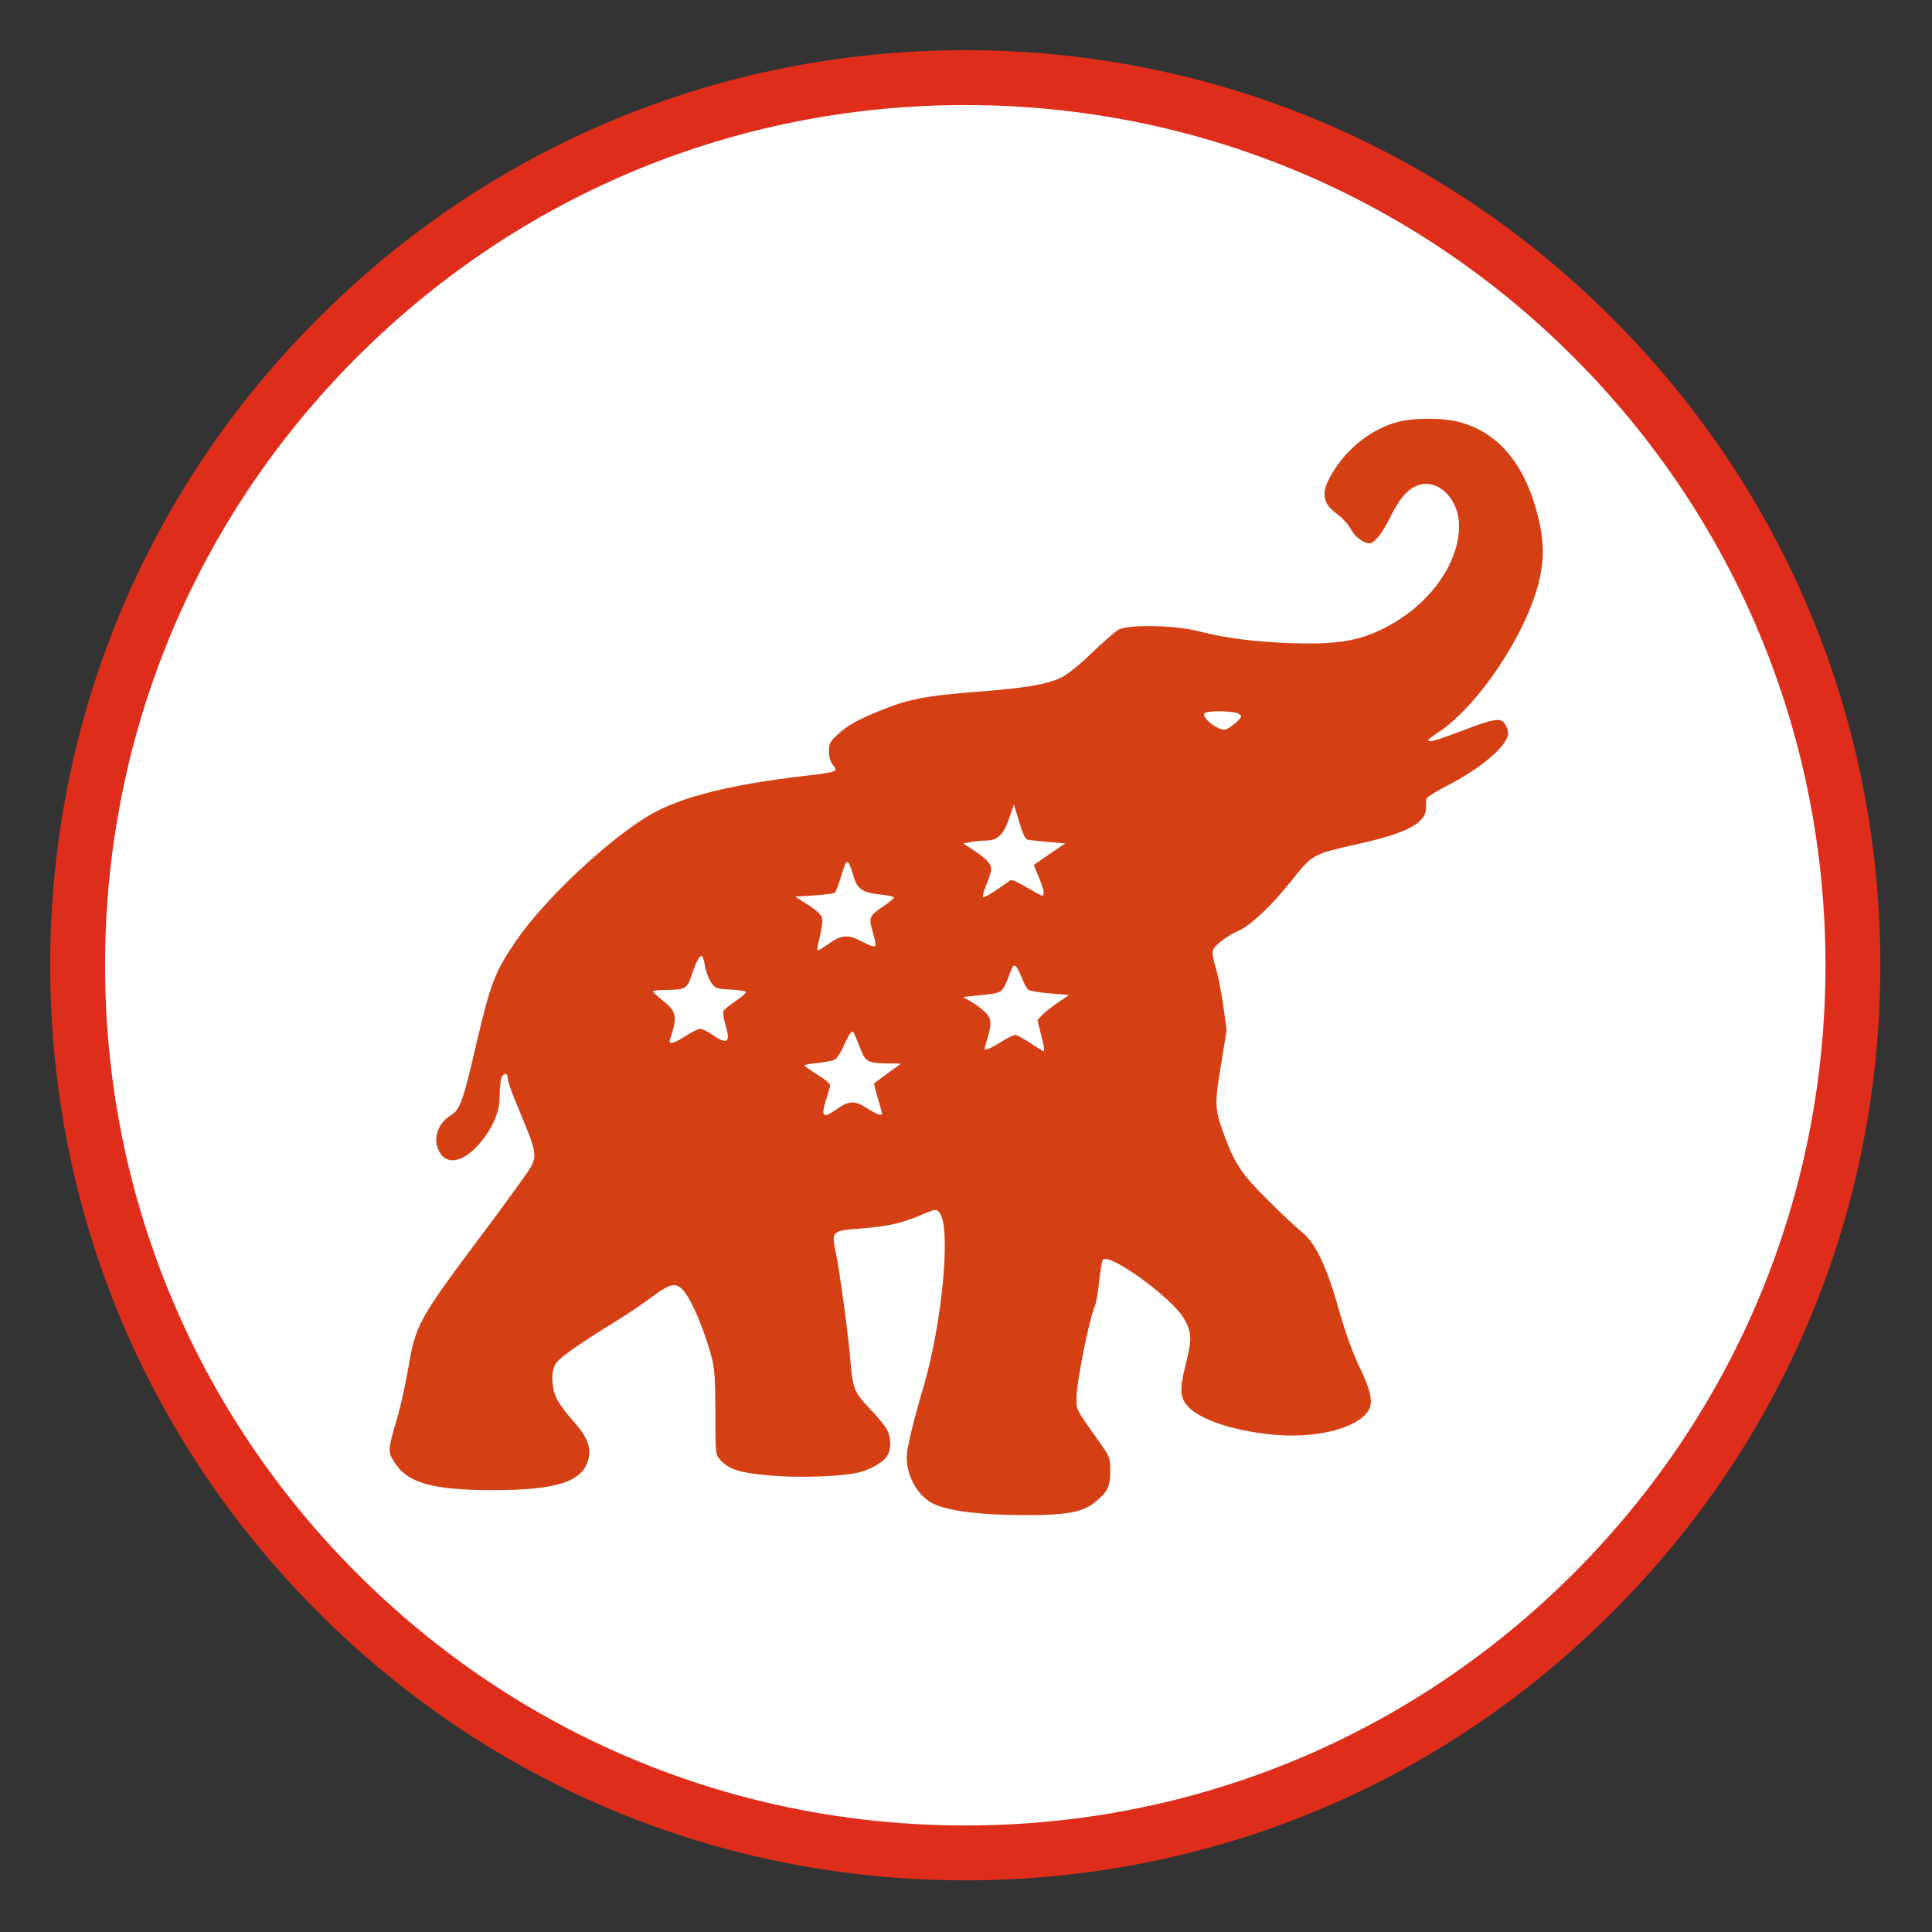 <svg xmlns="http://www.w3.org/2000/svg" xmlns:xlink="http://www.w3.org/1999/xlink" width="500" zoomAndPan="magnify" viewBox="0 0 375 375" height="500" preserveAspectRatio="xMidYMid meet" version="1.0"><rect x="0" y="0" width="375" height="375" fill="#333333" stroke="none"/><defs><clipPath id="id1"><path d="M 75 81.113 L 299.977 81.113 L 299.977 294.113 L 75 294.113 Z M 75 81.113 " clip-rule="nonzero"/></clipPath></defs><path fill="#ffffff" d="M 187.32 18.945 C 94.328 18.945 18.945 94.328 18.945 187.32 C 18.945 280.312 94.328 355.695 187.32 355.695 C 280.312 355.695 355.695 280.312 355.695 187.32 C 355.695 94.328 280.312 18.945 187.32 18.945 " fill-opacity="1" fill-rule="nonzero"/><path fill="#ffffff" d="M 186.102 17.566 C 92.281 17.566 16.227 93.621 16.227 187.441 C 16.227 281.258 92.281 357.316 186.102 357.316 C 279.922 357.316 355.977 281.258 355.977 187.441 C 355.977 93.621 279.922 17.566 186.102 17.566 " fill-opacity="1" fill-rule="nonzero"/><path fill="#de2e1b" d="M 187.359 364.973 C 139.938 364.973 95.285 346.516 61.777 312.938 C 28.199 279.43 9.742 234.777 9.742 187.359 C 9.742 139.938 28.199 95.285 61.777 61.777 C 95.285 28.199 139.938 9.742 187.359 9.742 C 234.777 9.742 279.43 28.199 312.938 61.777 C 346.516 95.355 364.973 139.938 364.973 187.359 C 364.973 234.777 346.516 279.43 312.938 312.938 C 279.43 346.516 234.777 364.973 187.359 364.973 Z M 187.359 20.391 C 142.777 20.391 100.82 37.785 69.305 69.305 C 37.785 100.82 20.391 142.777 20.391 187.359 C 20.391 231.938 37.785 273.895 69.305 305.414 C 100.82 336.934 142.777 354.324 187.359 354.324 C 231.938 354.324 273.895 336.934 305.414 305.414 C 336.934 273.895 354.324 231.938 354.324 187.359 C 354.324 142.777 336.934 100.82 305.414 69.305 C 273.895 37.785 231.938 20.391 187.359 20.391 Z M 187.359 20.391 " fill-opacity="1" fill-rule="nonzero"/><g clip-path="url(#id1)"><path fill="#d44013" d="M 272.285 81.684 C 267.281 82.637 262.16 86.254 259.023 91.145 C 256.281 95.359 256.441 97.586 259.578 99.812 C 260.531 100.488 261.684 101.762 262.16 102.637 C 262.914 104.145 264.621 105.457 265.852 105.457 C 266.766 105.457 268.352 103.43 269.902 100.289 C 272.086 95.836 274.191 93.93 276.852 93.93 C 280.266 93.93 283.203 97.707 283.203 102.039 C 283.203 110.27 276.098 119.055 266.328 122.992 C 262.238 124.621 258.07 125.102 250.246 124.82 C 243.137 124.543 237.895 123.867 232.457 122.477 C 227.891 121.324 218.953 121.164 217.086 122.238 C 216.453 122.594 214.109 124.621 211.965 126.691 C 209.66 128.957 207.199 130.906 206.008 131.5 C 203.23 132.852 199.18 133.527 189.488 134.285 C 179.957 135.039 176.703 135.637 171.816 137.543 C 166.656 139.574 164.629 140.688 162.645 142.516 C 161.098 143.945 160.898 144.344 160.898 145.816 C 160.898 146.887 161.176 147.844 161.691 148.52 C 162.727 149.789 162.645 149.832 155.973 150.625 C 141.68 152.297 132.266 154.68 126.43 158.02 C 118.41 162.594 105.699 174.523 100.18 182.594 C 96.051 188.637 95.18 190.902 92.398 202.871 C 89.855 213.805 89.301 215.355 87.555 216.43 C 84.934 218.059 83.941 221.039 85.25 223.508 C 86.641 226.211 89.855 225.652 92.953 222.113 C 95.457 219.25 96.965 215.91 96.965 213.207 C 96.965 211.938 97.086 210.344 97.203 209.668 C 97.48 208.238 98.555 208 98.555 209.312 C 98.555 209.828 99.188 211.738 99.984 213.605 C 104.191 223.664 104.312 224.062 102.961 226.648 C 102.523 227.441 97.957 233.766 92.797 240.641 C 81.398 255.871 80.645 257.262 79.293 265.293 C 78.738 268.473 77.824 272.648 77.27 274.637 C 75.242 281.516 75.203 281.676 76.555 283.82 C 79.055 287.836 83.941 289.23 95.574 289.23 C 108.242 289.27 113.406 287.52 114.277 282.906 C 114.715 280.68 113.801 278.613 111.18 275.711 C 109.832 274.238 108.402 272.25 107.965 271.297 C 106.973 268.992 106.934 265.93 107.965 264.539 C 108.797 263.387 112.969 260.484 119.281 256.625 C 121.547 255.234 124.801 253.047 126.551 251.734 C 130.559 248.754 131.512 248.715 133.379 251.496 C 134.77 253.605 136.715 258.414 137.984 262.906 C 138.699 265.492 138.82 267.004 138.859 274.121 C 138.859 282.312 138.859 282.312 139.852 283.426 C 141.52 285.215 143.625 285.891 149.184 286.367 C 154.543 286.883 162.605 286.645 166.258 285.891 C 168.68 285.414 171.301 283.941 172.176 282.629 C 173.008 281.355 173.008 279.129 172.176 277.5 C 171.816 276.785 170.309 274.957 168.84 273.445 C 165.82 270.305 165.504 269.508 165.066 264.102 C 164.711 259.527 163.004 246.926 162.289 243.387 C 161.336 238.934 161.375 238.895 167.055 238.457 C 172.098 238.059 174.758 237.5 178.371 235.992 C 181.707 234.598 181.707 234.598 182.383 235.434 C 184.605 238.176 182.938 256.586 179.285 269.07 C 177.18 276.148 175.988 281.238 175.988 282.828 C 175.988 286.684 178.293 290.621 181.387 291.973 C 184.367 293.324 190.363 294.039 198.426 294.078 C 206.922 294.121 210.059 293.562 212.48 291.613 C 214.984 289.586 215.5 288.594 215.5 285.57 C 215.5 283.066 215.379 282.75 213.91 280.641 C 208.707 273.324 208.945 273.723 208.945 271.457 C 208.945 268.316 211.371 256.148 212.562 253.367 C 212.801 252.809 213.156 250.66 213.355 248.594 C 213.594 246.527 213.91 244.66 214.07 244.5 C 215.422 243.148 227.492 251.934 229.797 255.91 C 231.344 258.613 231.383 260.004 230.152 264.777 C 228.883 269.785 229 271.418 230.789 273.207 C 233.25 275.633 239.324 277.66 246.551 278.414 C 255.051 279.328 263.27 277.379 265.574 273.844 C 266.605 272.293 266.09 269.867 263.828 265.215 C 262.555 262.59 261.164 258.773 259.977 254.559 C 257.551 245.891 255.367 241.32 252.785 239.211 C 251.715 238.375 248.656 235.512 245.996 232.848 C 240.875 227.762 239.562 225.734 237.418 219.77 C 235.793 215.195 235.75 214.242 236.984 206.766 L 238.094 199.969 L 237.418 195.078 C 237.023 192.414 236.387 189.035 235.91 187.602 C 235.355 185.734 235.234 184.781 235.512 184.262 C 236.07 183.23 238.371 181.52 240.438 180.645 C 242.699 179.652 246.711 175.914 250.445 171.223 C 254.93 165.656 254.496 165.895 264.066 163.707 C 273.438 161.602 276.969 159.613 276.773 156.59 C 276.73 155.914 276.812 155.117 276.969 154.879 C 277.129 154.602 278.996 153.488 281.141 152.375 C 287.852 148.875 292.734 144.582 292.734 142.277 C 292.734 141.801 292.457 141.004 292.102 140.488 C 291.227 139.254 289.996 139.453 283.246 142.039 C 277.051 144.422 275.582 144.504 279.035 142.238 C 286.777 137.227 296.27 123.113 298.73 112.812 C 299.766 108.48 299.684 104.781 298.492 100.09 C 295.914 89.832 290.59 83.672 282.77 81.801 C 279.949 81.164 275.344 81.086 272.285 81.684 Z M 240.477 138.578 C 241.152 139.055 241.074 139.176 239.762 140.367 C 238.969 141.082 238.016 141.641 237.699 141.641 C 236.188 141.641 233.25 139.293 233.766 138.5 C 234.125 137.863 239.602 137.941 240.477 138.578 Z M 199.617 163.031 C 200.051 163.07 201.84 163.27 203.586 163.43 L 206.762 163.707 L 203.707 165.773 L 200.648 167.883 L 201.641 170.266 C 202.633 172.73 202.832 173.844 202.277 173.844 C 202.078 173.844 200.727 173.09 199.219 172.215 C 197.473 171.141 196.32 170.664 196.043 170.902 C 193.699 172.652 191.039 174.324 190.84 174.125 C 190.68 174.004 190.879 173.129 191.277 172.176 C 192.586 168.914 192.668 168.398 191.832 167.363 C 191.434 166.809 190.164 165.773 189.012 165.059 L 186.949 163.707 L 188.496 163.43 C 189.371 163.27 190.719 163.148 191.516 163.148 C 193.66 163.109 194.852 161.918 195.883 158.816 L 196.797 156.152 L 197.828 159.531 C 198.621 162.156 199.02 162.953 199.617 163.031 Z M 165.703 170.188 C 166.418 172.574 167.488 173.289 170.824 173.605 C 172.375 173.766 173.605 174.043 173.527 174.242 C 173.445 174.441 172.531 175.156 171.461 175.914 C 168.68 177.781 168.562 178.102 169.438 180.961 C 169.832 182.316 170.031 183.508 169.871 183.668 C 169.715 183.824 168.641 183.469 167.449 182.832 C 164.711 181.32 163.32 181.398 160.859 183.188 C 159.746 183.984 158.754 184.543 158.676 184.461 C 158.555 184.344 158.793 183.109 159.152 181.68 C 159.508 180.207 159.707 178.617 159.547 178.141 C 159.43 177.582 158.355 176.59 156.848 175.637 L 154.348 174.043 L 158 173.805 C 159.984 173.648 161.812 173.449 162.012 173.289 C 162.207 173.168 162.805 171.66 163.32 169.91 C 164.352 166.41 164.59 166.449 165.703 170.188 Z M 136.832 187.523 C 136.992 188.516 137.508 189.867 137.984 190.625 C 138.859 191.855 139.02 191.938 141.641 192.055 C 143.188 192.137 144.578 192.336 144.734 192.492 C 144.895 192.652 144.062 193.449 142.828 194.281 C 141.598 195.078 140.527 195.992 140.406 196.27 C 140.289 196.59 140.488 197.82 140.844 199.055 C 141.836 202.395 141.203 202.832 138.305 200.883 C 137.352 200.207 136.277 199.691 135.922 199.691 C 135.523 199.691 134.293 200.324 133.102 201.082 C 130.641 202.633 129.727 202.832 130.043 201.758 C 131.551 197.266 131.355 196.309 128.535 194.125 C 127.582 193.367 126.789 192.613 126.746 192.414 C 126.746 192.254 128.059 192.137 129.645 192.137 C 132.98 192.137 133.457 191.816 134.293 189.152 C 135.008 186.887 135.84 185.336 136.238 185.574 C 136.438 185.656 136.715 186.57 136.832 187.523 Z M 198.227 189.551 C 198.703 190.742 199.297 191.898 199.574 192.094 C 199.855 192.336 201.719 192.652 203.746 192.812 L 207.477 193.129 L 205.293 194.641 C 204.102 195.434 202.711 196.547 202.234 197.066 L 201.363 197.98 L 202.117 201.043 C 202.555 202.711 202.793 204.062 202.633 204.062 C 202.516 204.062 201.324 203.348 200.012 202.473 C 198.703 201.598 197.352 200.883 197.035 200.883 C 196.715 200.883 195.445 201.52 194.254 202.273 C 192.469 203.426 191.078 203.984 191.078 203.547 C 191.078 203.508 191.355 202.594 191.672 201.52 C 192.586 198.496 192.469 197.543 190.879 196.152 C 190.125 195.477 188.895 194.602 188.18 194.242 L 186.906 193.527 L 189.887 193.207 C 194.969 192.652 194.414 193.051 196.281 188.238 C 196.797 186.887 197.273 187.164 198.227 189.551 Z M 166.855 203.188 C 168.008 206.172 168.285 206.328 172.375 206.41 L 174.875 206.449 L 172.375 208.277 C 170.984 209.312 169.754 210.188 169.676 210.266 C 169.594 210.344 169.914 211.617 170.391 213.168 C 170.824 214.68 171.223 216.031 171.223 216.148 C 171.223 216.668 170.191 216.309 168.363 215.156 C 165.902 213.566 164.867 213.566 162.367 215.316 C 159.785 217.145 159.309 216.785 160.262 213.727 C 160.66 212.453 161.016 211.141 161.137 210.824 C 161.215 210.426 160.422 209.668 158.715 208.637 C 157.324 207.762 156.172 206.926 156.133 206.809 C 156.133 206.688 157.285 206.449 158.715 206.328 C 160.145 206.172 161.613 205.891 162.012 205.695 C 162.406 205.496 163.16 204.383 163.68 203.188 C 164.789 200.723 165.305 199.969 165.625 200.324 C 165.742 200.445 166.297 201.719 166.855 203.188 Z M 166.855 203.188 " fill-opacity="1" fill-rule="nonzero"/></g></svg>